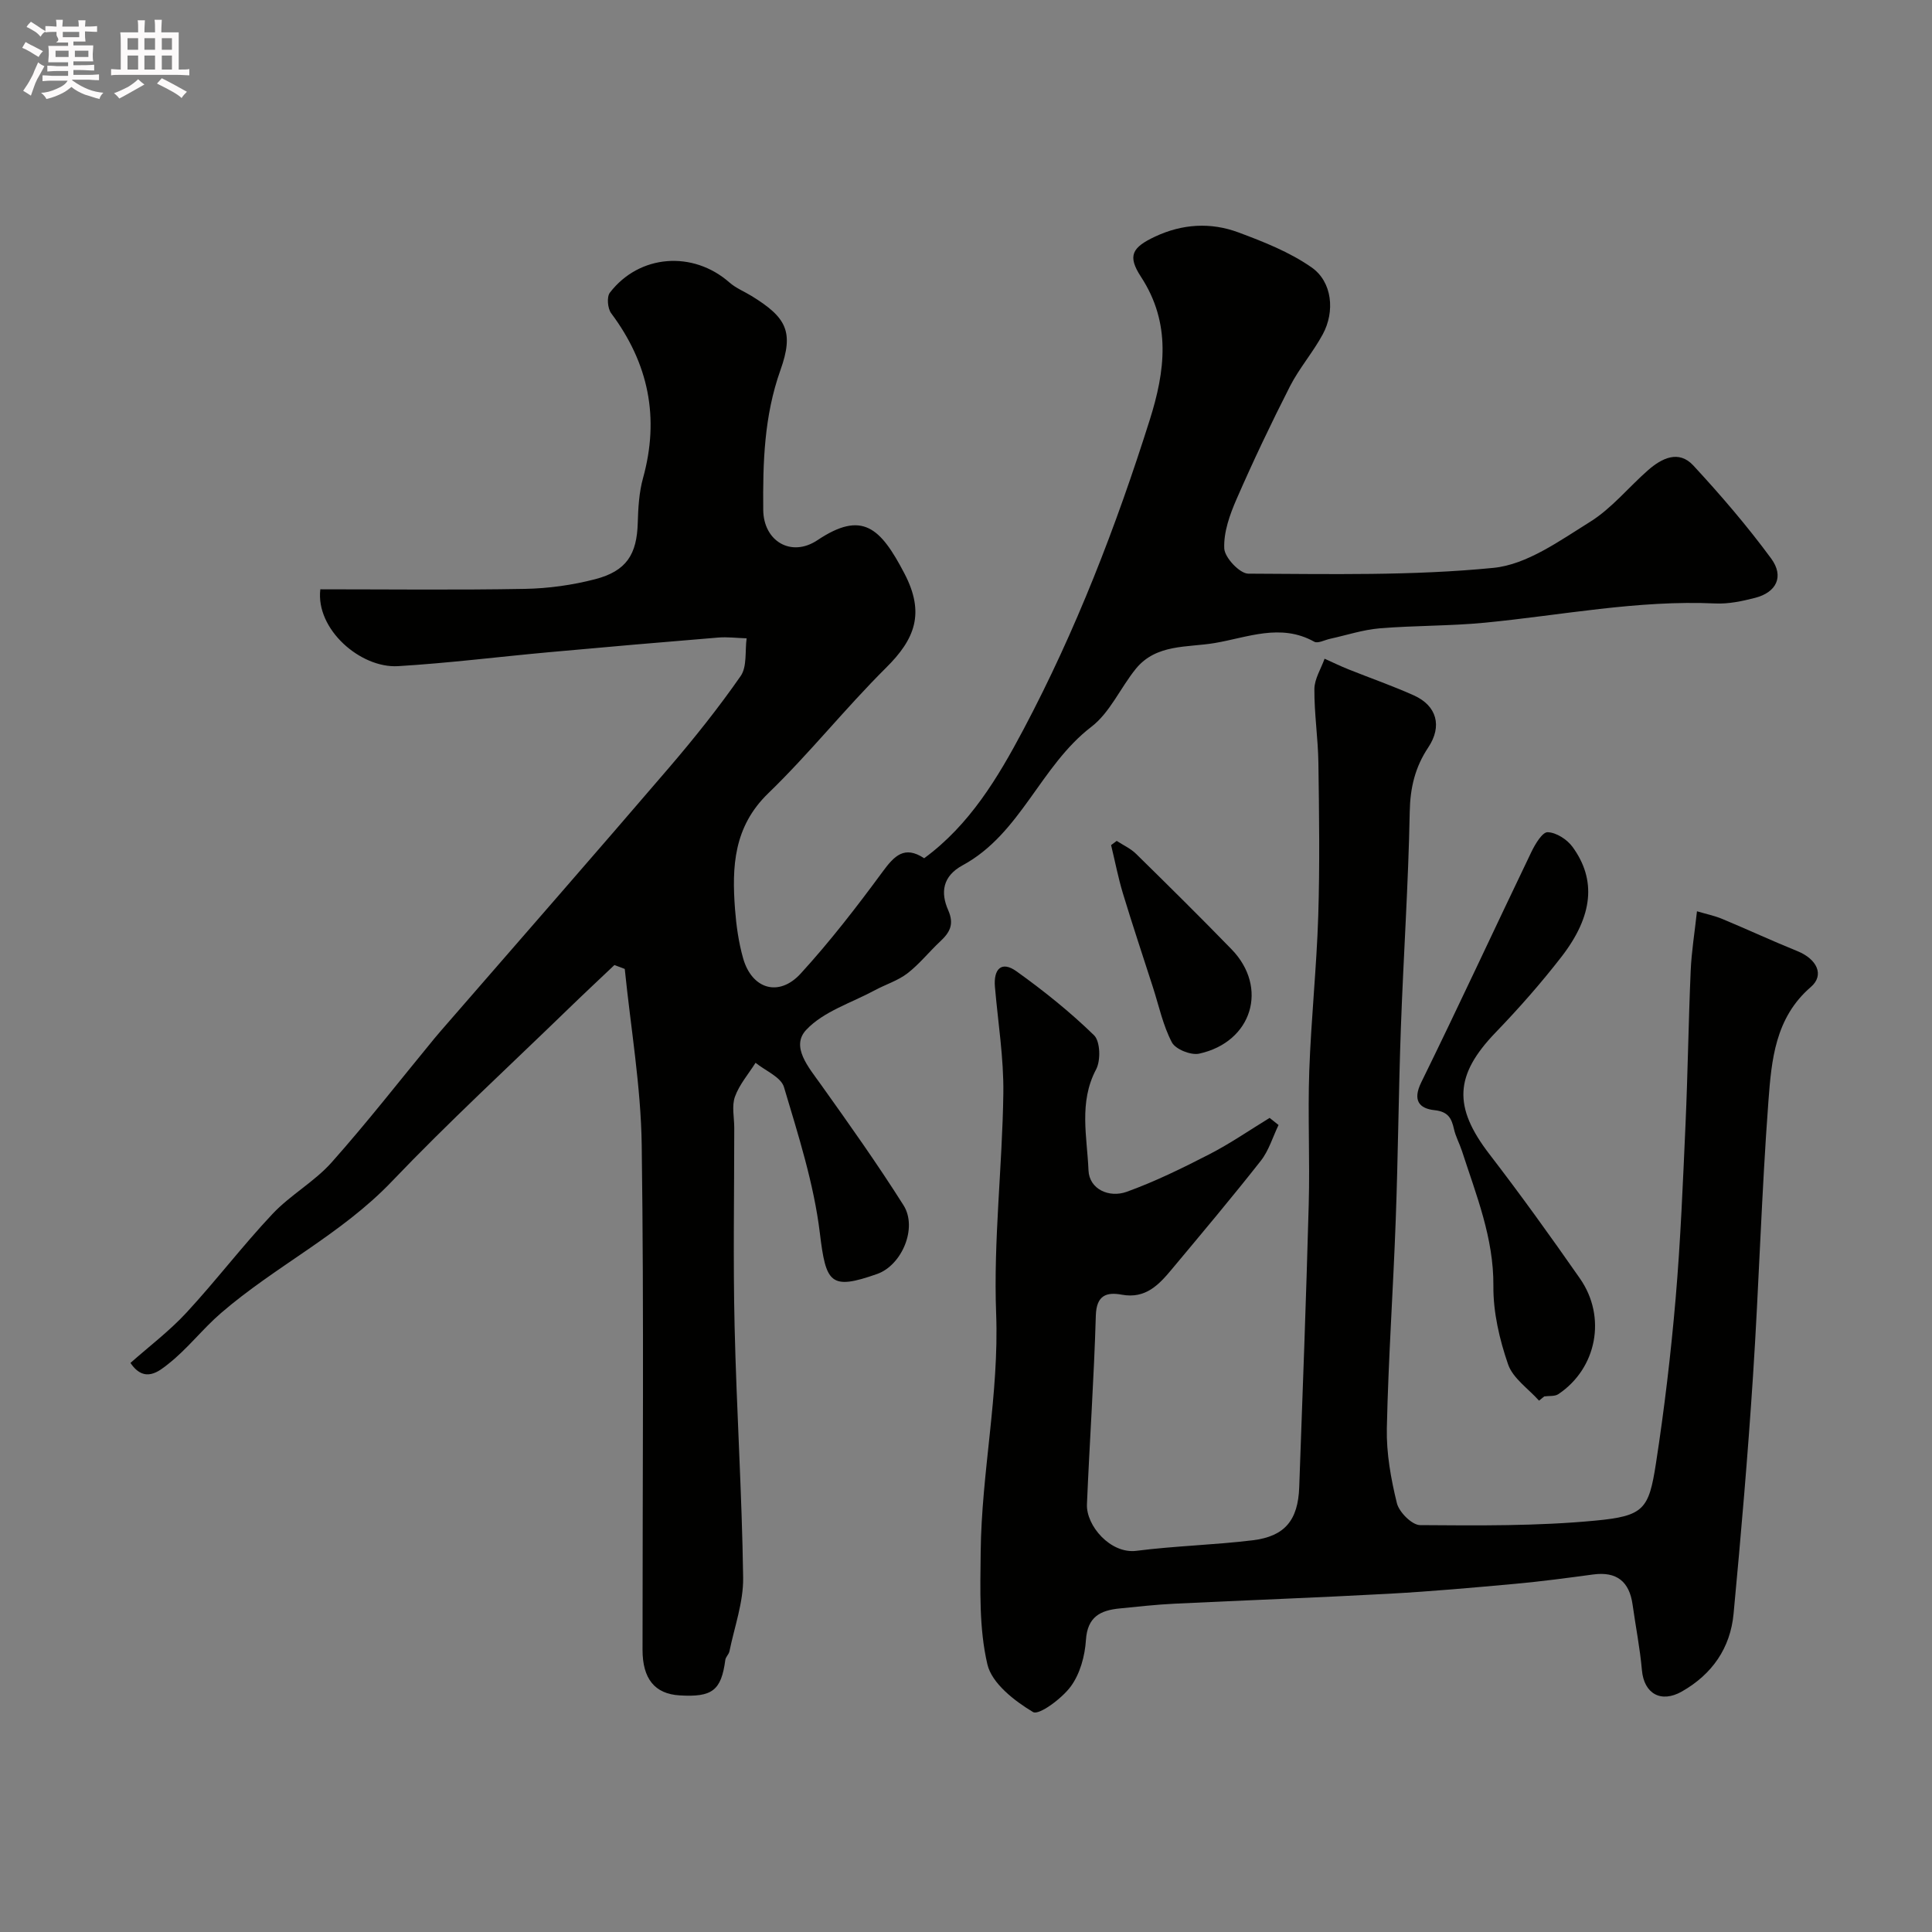 <svg enable-background="new 0 0 400 400" viewBox="0 0 400 400" xmlns="http://www.w3.org/2000/svg"><rect x="0" y="0" width="400" height="400" fill="#808080" stroke="none"/><path d="m6.8 9.5c.6.3 1.3.7 2.1 1.1-.4.4-.7.8-.9 1.2-.7-.4-1.3-.8-1.8-1.1s-1.1-.6-1.6-.8c.2-.4.5-.8.7-1.2.4.2.8.5 1.5.8zm.9 6.9c-.3.6-.5 1.1-.7 1.7s-.4 1.1-.6 1.7c-.6-.4-1.1-.7-1.6-1 .7-1 1.2-1.8 1.5-2.4.3-.5.6-1.1.8-1.7.3-.6.5-1.2.8-1.8.3.3.8.6 1.3.8-.7 1.3-1.2 2.2-1.5 2.7zm.1-11c.4.3 1 .7 1.7 1.1-.5.2-.8.6-1.1 1.1-.5-.6-1-1-1.4-1.2s-.9-.6-1.5-.8c.2-.4.5-.7.9-1.1.5.3.9.6 1.4.9zm10.5 13.1c1 .4 2 .6 3.1.7-.4.4-.7.8-.8 1.3-.9-.2-1.9-.6-3-.9-1-.4-2-.9-2.8-1.6-.5.4-1.1.9-1.9 1.3s-1.9.9-3.3 1.2c-.1-.3-.5-.8-1.1-1.3 1 0 2.1-.3 3.2-.8 1.2-.5 1.9-1 2.3-1.7h-3.2c-.4 0-1 0-2 .1v-1.2c1 0 1.7.1 2 .1h3.3v-1h-2.3c-.2 0-.9 0-2 .1v-1.2c1.2 0 1.9.1 2 .1h2.3v-.8h-4.1c0-.7.1-1.2.1-1.6 0-.5 0-1.1-.1-1.8h4.1v-.7h-2.5c1-.6.1-1.1.1-1.6v-.6h-.5c-.4 0-1 0-1.8.1v-1.3c1.2 0 1.9.1 2.1.1h.2c0-.3 0-.8-.1-1.4h1.4c0 .6-.1 1-.1 1.4h3.4c0-.4 0-.8-.1-1.3h1.5c0 .4-.1.9-.1 1.3.7 0 1.5 0 2.5-.1v1.2c-1 0-1.8-.1-2.5-.1v.6c0 .3 0 .8.1 1.5h-2.5v.8h4.1c0 .7-.1 1.3-.1 1.8s0 1 .1 1.5h-4.1v.8h1.4c.8 0 1.8 0 2.9-.1v1.2c-1 0-1.9-.1-2.8-.1h-1.5v1h3.2c.3 0 1 0 2.1-.1v1.2c-1.1 0-1.8-.1-2.1-.1h-3.4l-.1.1c1.4 1 2.4 1.5 3.4 1.9zm-4.1-6.7v-1.3h-2.7v1.3zm2.2-4.1v-1.1h-3.4v1.1zm1.9 4.1v-1.3h-2.8v1.3z" fill="#fcfafa"/><path d="m37 6.7v2.3 5.4c1 0 1.8 0 2.2-.1v1.3c-.6 0-1.5-.1-2.5-.1h-11.9c-.7 0-1.3 0-1.8.1v-1.3c.5 0 1.1.1 2 .1v-5.2c0-1 0-1.8-.1-2.5h3.7c0-1.3 0-2.1-.1-2.5h1.5c0 .4-.1 1.3-.1 2.5h2.2c0-1.2 0-2.1-.1-2.6h1.5c0 .4-.1 1.3-.1 2.6zm-12.3 13.7c-.3-.4-.7-.8-1.1-1.1 1.1-.4 2.1-.9 2.9-1.3.8-.5 1.5-1 2.1-1.6.4.4.9.8 1.3 1.1-2.5 1.4-4.2 2.4-5.2 2.9zm3.9-10.1v-2.4h-2.2v2.4zm0 4.1v-2.9h-2.2v2.9zm3.5-4.1v-2.4h-2.2v2.4zm0 4.1v-2.9h-2.2v2.9zm.4 2.9 1-1.1c.6.3 1.4.7 2.5 1.3s2 1.1 2.7 1.5c-.4.4-.8.8-1.1 1.3-.8-.8-2.5-1.7-5.1-3zm3.1-7v-2.4h-2.1v2.4zm0 4.1v-2.9h-2.1v2.9z" fill="#fcfafa"/><g fill="#010100"><path d="m127.21 199.8c-3.19 3.03-6.42 6.04-9.58 9.11-12.21 11.85-24.75 23.39-36.5 35.69-10.46 10.96-24.1 17.52-35.37 27.25-3.83 3.3-6.96 7.43-10.92 10.54-1.88 1.48-4.91 4.1-7.83-.21 3.86-3.42 8.07-6.6 11.6-10.42 6.14-6.64 11.63-13.87 17.83-20.45 3.69-3.92 8.67-6.65 12.23-10.66 7.41-8.33 14.27-17.15 21.36-25.76.84-1.02 1.72-2 2.58-3 15.33-17.65 30.72-35.24 45.94-52.99 5.21-6.08 10.23-12.37 14.8-18.94 1.35-1.95.87-5.17 1.23-7.8-1.97-.06-3.95-.32-5.89-.16-11.63.95-23.26 1.96-34.89 3.02-10.47.95-20.91 2.27-31.4 2.9-7.76.46-17.08-7.63-16.08-15.91 14.09 0 28.23.17 42.37-.09 4.86-.09 9.82-.78 14.52-2 6.51-1.69 8.65-5.15 8.83-11.67.09-3.1.27-6.3 1.09-9.26 3.47-12.53 1.15-23.78-6.59-34.13-.74-.99-.95-3.39-.27-4.27 6.11-7.95 17.22-8.74 24.76-2.1 1.32 1.16 3.05 1.85 4.58 2.79 7.23 4.45 8.8 7.4 5.97 15.35-3.38 9.48-3.65 19.15-3.56 28.94.06 6.49 5.8 9.89 11.22 6.27 9.27-6.19 13.03-2.65 18.01 6.89 4.32 8.27 2.16 13.61-3.81 19.53-8.42 8.36-15.85 17.73-24.37 25.97-7.19 6.95-7.56 15.22-6.89 24.03.26 3.39.74 6.83 1.66 10.09 1.8 6.44 7.42 8.16 11.94 3.21 6.07-6.64 11.61-13.81 16.95-21.07 2.45-3.33 4.53-5.49 8.61-2.8 9.41-6.9 15.27-16.68 20.56-26.66 10.85-20.47 19.18-42.04 26.15-64.12 3.17-10.05 4.49-19.94-1.83-29.61-2.85-4.36-1.83-6.08 2.94-8.32 5.63-2.64 11.51-2.99 17.22-.87 5.25 1.95 10.63 4.08 15.17 7.25 4.28 2.99 4.88 9.12 2.31 13.86-2.01 3.72-4.86 7-6.78 10.75-3.91 7.67-7.61 15.46-11.06 23.36-1.4 3.21-2.7 6.84-2.55 10.22.08 1.89 3.21 5.21 4.97 5.22 16.93.07 33.95.46 50.76-1.2 6.94-.68 13.72-5.62 20.01-9.53 4.48-2.79 7.97-7.16 12.01-10.7 2.83-2.48 6.34-4.23 9.36-.97 5.68 6.14 11.16 12.52 16.11 19.25 2.75 3.74 1.1 7.03-3.32 8.16-2.68.69-5.51 1.29-8.23 1.16-16.09-.74-31.82 2.44-47.7 3.98-7.23.7-14.54.57-21.79 1.17-3.47.29-6.86 1.42-10.29 2.17-1.1.24-2.52 1.02-3.26.6-6.97-3.89-13.84-.86-20.64.28-5.64.95-12.08.14-16.3 5.33-3.19 3.93-5.35 9.06-9.22 12.02-10.57 8.11-14.6 22.14-26.64 28.66-4.18 2.27-4.59 5.66-2.99 9.28 1.3 2.95.33 4.63-1.65 6.48-2.31 2.16-4.31 4.7-6.8 6.62-1.98 1.52-4.52 2.29-6.75 3.5-4.85 2.61-10.63 4.38-14.2 8.2-3.24 3.46.51 7.75 3.04 11.3 5.86 8.22 11.72 16.47 17.11 25 2.97 4.7-.36 12.43-5.45 14.23-9.71 3.42-10.61 1.93-11.87-8.48-1.24-10.23-4.47-20.27-7.43-30.22-.62-2.07-3.85-3.37-5.88-5.02-1.47 2.33-3.36 4.5-4.27 7.03-.69 1.92-.14 4.28-.14 6.45 0 13.67-.25 27.34.07 41 .4 17.37 1.53 34.73 1.77 52.11.07 5.08-1.8 10.19-2.84 15.27-.13.62-.77 1.15-.85 1.76-.84 6.32-2.68 7.77-9.48 7.35-5.11-.31-7.66-3.42-7.66-9.44-.01-34.83.31-69.67-.17-104.49-.17-12.17-2.28-24.31-3.51-36.47-.73-.28-1.44-.55-2.14-.81z"/><path d="m264.71 232.92c-1.2 2.48-2 5.27-3.66 7.39-5.98 7.61-12.22 15.02-18.42 22.45-2.68 3.22-5.44 6.2-10.38 5.29-3.14-.58-5.24.1-5.37 4.3-.38 13.04-1.29 26.06-1.84 39.09-.19 4.44 4.89 10.33 10.25 9.64 7.98-1.02 16.07-1.21 24.06-2.18 6.67-.81 9.4-4.17 9.64-10.99.71-19.53 1.44-39.06 1.97-58.6.25-9.19-.21-18.41.11-27.6.38-10.71 1.52-21.4 1.86-32.11.33-10.54.18-21.1.03-31.65-.07-5.1-.87-10.2-.83-15.3.02-2.1 1.37-4.18 2.11-6.27 1.65.74 3.27 1.53 4.94 2.2 4.52 1.81 9.13 3.41 13.56 5.4 4.74 2.14 5.9 6.36 2.97 10.76-2.73 4.09-3.75 8.34-3.84 13.34-.28 14.88-1.29 29.73-1.83 44.61-.48 13.29-.58 26.6-1.07 39.9-.52 14.37-1.53 28.73-1.84 43.11-.11 5.17.84 10.46 2.08 15.51.46 1.87 3.13 4.54 4.81 4.55 12.09.09 24.24.21 36.25-.93 10.08-.95 11.1-2.34 12.57-11.81 1.75-11.33 3.1-22.74 4.08-34.16 1.03-12 1.51-24.06 2.05-36.1.47-10.59.61-21.2 1.07-31.8.17-3.92.81-7.82 1.3-12.29 1.92.57 3.63.92 5.22 1.58 5.21 2.17 10.33 4.55 15.57 6.67 4.03 1.63 5.67 4.94 2.79 7.42-7.41 6.38-8.15 15.16-8.79 23.68-1.42 18.93-1.95 37.93-3.19 56.88-1.07 16.42-2.48 32.81-4.02 49.19-.66 7.11-4.43 12.55-10.71 16.12-4.34 2.46-7.84.44-8.27-4.43-.4-4.54-1.3-9.04-1.93-13.56-.67-4.79-3.3-6.9-8.17-6.24-5.36.72-10.72 1.44-16.1 1.93-8.67.79-17.35 1.57-26.05 2.05-14.85.81-29.71 1.35-44.56 2.07-3.77.18-7.54.61-11.3.98-3.98.39-6.69 1.7-7 6.54-.21 3.3-1.22 7-3.13 9.6-1.85 2.52-6.61 6.04-7.82 5.31-3.86-2.31-8.53-5.94-9.45-9.87-1.75-7.46-1.47-15.48-1.39-23.26.17-16.49 3.83-32.71 3.2-49.37-.57-15.15 1.28-30.37 1.49-45.57.1-7.35-1.11-14.72-1.74-22.08-.31-3.65 1.33-5.46 4.48-3.2 5.63 4.03 11.09 8.41 16.04 13.23 1.29 1.26 1.41 5.21.43 7.06-3.63 6.84-1.86 13.98-1.58 20.9.16 3.92 4.27 5.76 7.91 4.45 5.9-2.13 11.59-4.93 17.19-7.81 4.28-2.21 8.28-4.97 12.4-7.49.63.49 1.24.98 1.85 1.47z"/><path d="m318.64 289.99c-2.21-2.48-5.41-4.62-6.41-7.52-1.78-5.16-3.09-10.79-3.04-16.21.08-9.96-3.55-18.82-6.5-27.94-.5-1.54-1.31-2.99-1.66-4.56-.51-2.27-1.23-3.61-4.03-3.91-3.13-.33-4.59-2-2.75-5.75 7.77-15.82 15.17-31.83 22.81-47.72.78-1.62 2.27-4.12 3.37-4.08 1.77.05 4.01 1.49 5.13 3.02 4.98 6.81 4.29 14.3-2.28 22.78-4.23 5.46-8.82 10.67-13.61 15.64-8.53 8.85-8.84 15.42-1.3 25.22 6.47 8.41 12.67 17.03 18.74 25.74 5.57 7.98 3.48 18.64-4.48 23.95-.74.49-1.93.32-2.91.46-.36.28-.72.58-1.08.88z"/><path d="m231.2 174.1c1.35.88 2.88 1.57 4.01 2.68 6.65 6.53 13.28 13.08 19.77 19.76 7.7 7.93 4.27 19.21-6.71 21.61-1.7.37-4.88-.9-5.64-2.33-1.85-3.52-2.69-7.58-3.93-11.42-2.08-6.47-4.24-12.92-6.21-19.42-.99-3.28-1.64-6.67-2.45-10.01.4-.3.78-.59 1.16-.87z"/></g></svg>